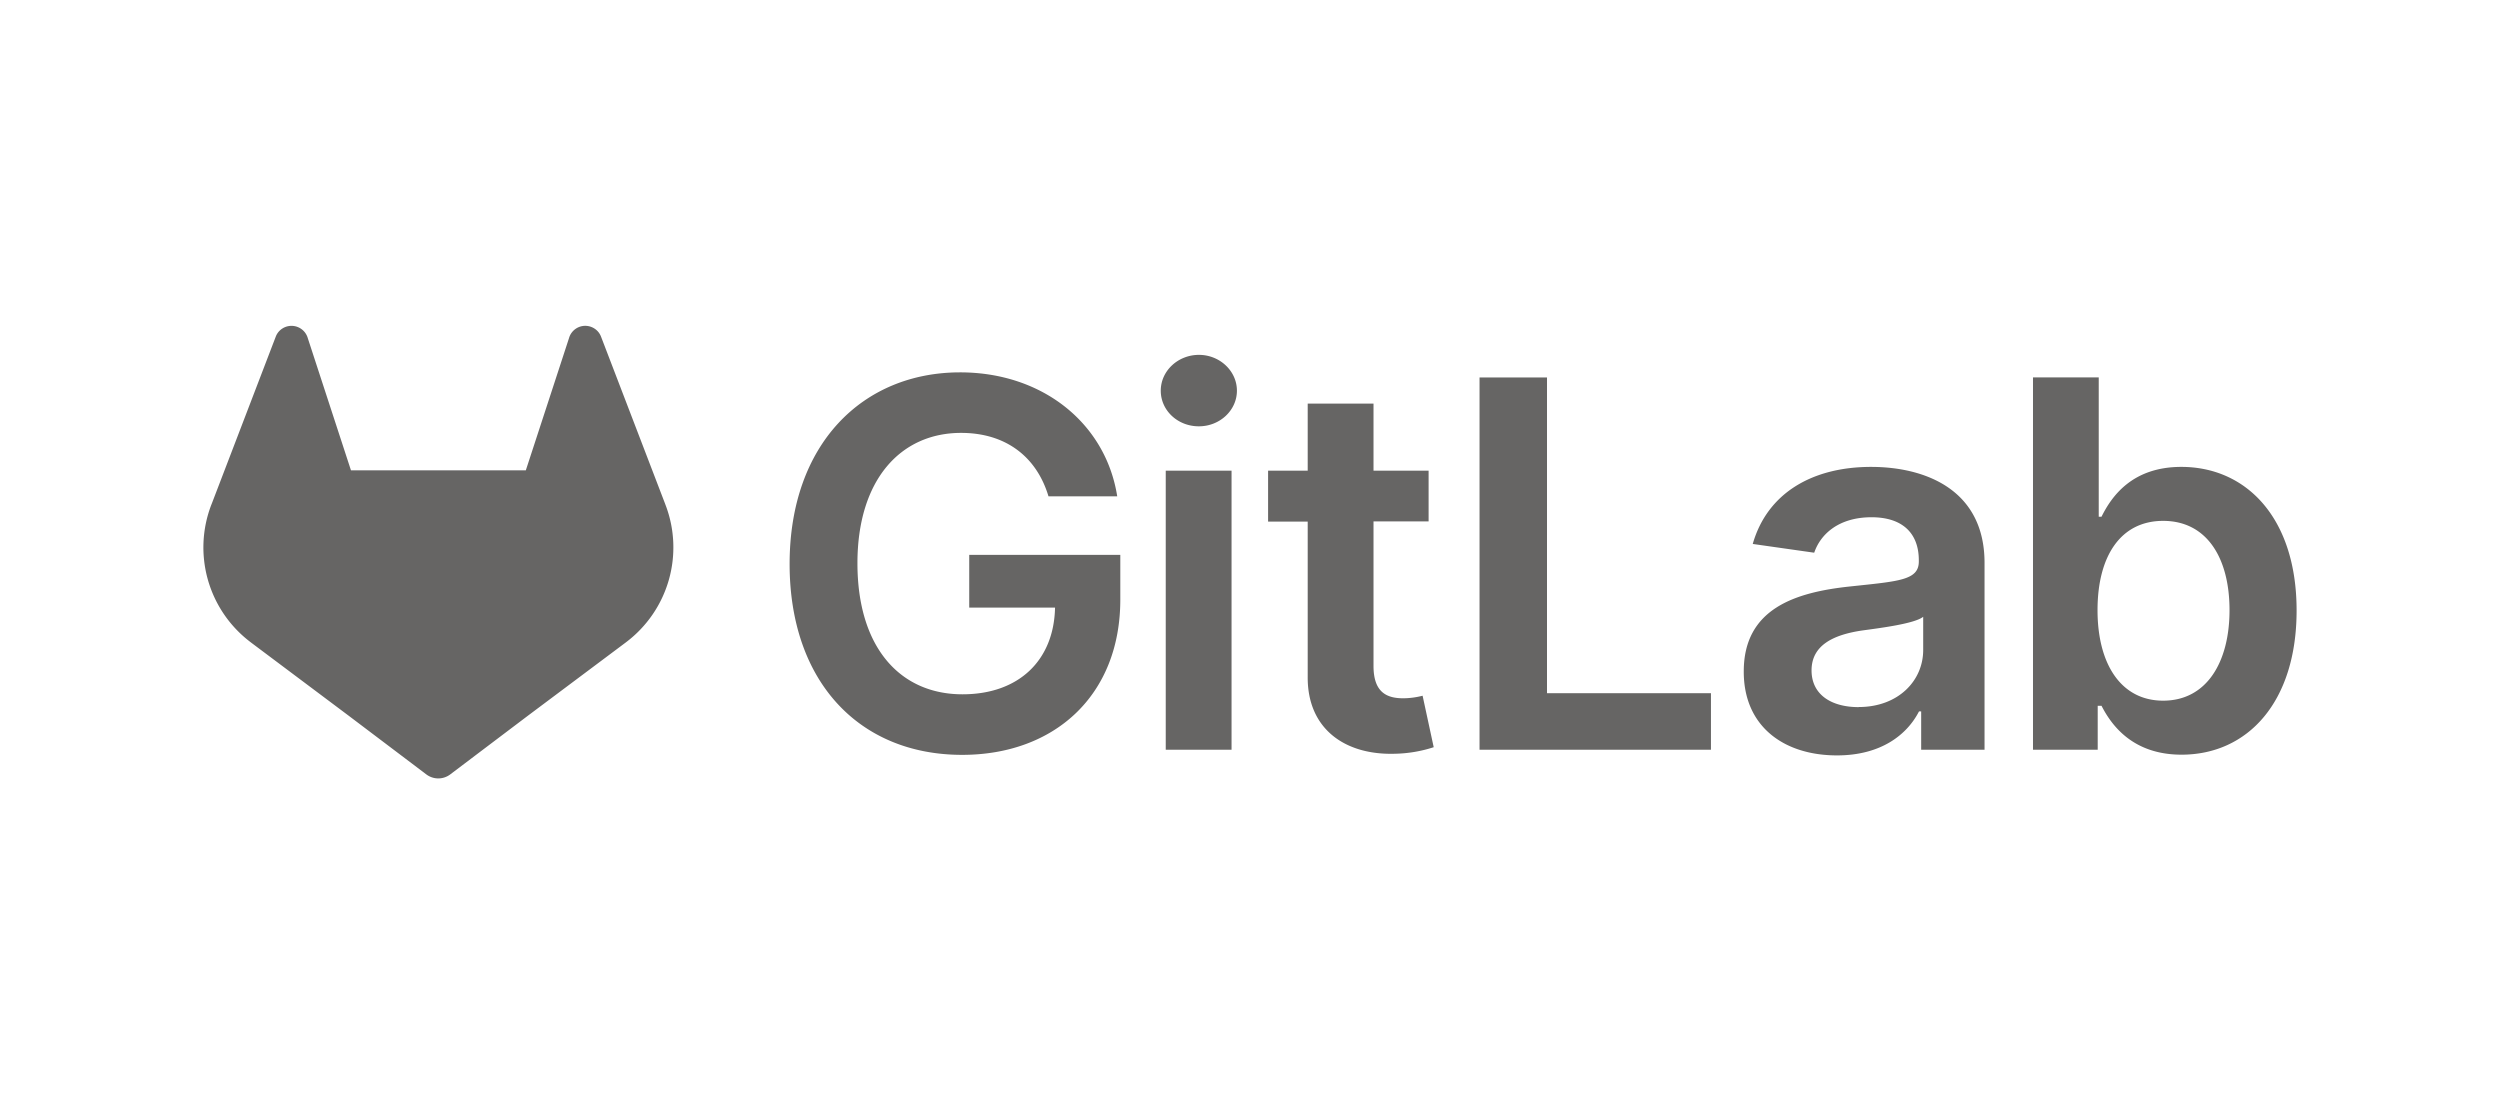 <svg width="1266" height="559" fill="none" xmlns="http://www.w3.org/2000/svg"><path d="m337.032 255.719-.321-.856-32.392-84.494a8.409 8.409 0 0 0-3.331-4.018 8.565 8.565 0 0 0-3.734-1.306 8.551 8.551 0 0 0-9.115 6.195l-21.866 66.939h-88.542l-21.866-66.939a8.581 8.581 0 0 0-1.927-3.451 8.585 8.585 0 0 0-7.189-2.735 8.557 8.557 0 0 0-3.734 1.297 8.407 8.407 0 0 0-3.33 4.018l-32.377 84.51-.336.84a60.137 60.137 0 0 0 19.955 69.505l.121.092.275.214 49.276 36.93 24.448 18.473 14.851 11.23a10.037 10.037 0 0 0 12.101 0l14.851-11.23 24.447-18.473 49.628-37.144.137-.107a60.141 60.141 0 0 0 19.97-69.49Zm193.926-4.37h34.806c-5.807-37.006-37.847-62.783-79.544-62.783-49.337 0-86.359 36.274-86.359 97.025 0 59.665 35.356 96.671 87.367 96.671 46.678 0 80.094-30.024 80.094-78.627v-22.644h-76.503v26.693h43.454c-.551 26.891-18.503 43.913-46.862 43.913-31.566 0-53.202-23.653-53.202-66.373 0-42.446 22.001-66.007 52.468-66.007 22.737 0 38.291 12.147 44.281 32.132Zm59.374 128.331h33.325V238.346h-33.325V379.68Zm16.808-163.794c10.588 0 19.237-8.113 19.237-18.045 0-9.931-8.649-18.136-19.237-18.136-10.589 0-19.329 8.097-19.329 18.136 0 10.038 8.587 18.045 19.268 18.045h.061Zm116.306 22.46h-27.9v-33.95h-33.325v33.95H642.16v25.777h20.061v78.627c-.182 26.602 19.161 39.726 44.189 38.947a67.687 67.687 0 0 0 19.619-3.316l-5.623-26.066a40.558 40.558 0 0 1-9.749 1.299c-8.389 0-15.111-2.949-15.111-16.395v-73.172h27.9v-25.701Zm25.791 141.334h117.192v-28.633h-83.027V191.134h-34.165V379.68Zm181.03 2.858c22.185 0 35.432-10.406 41.514-22.278h1.099v19.42h32.09v-94.64c0-37.373-30.47-48.603-57.452-48.603-29.735 0-52.562 13.247-59.926 39.023l31.123 4.431c3.301-9.672 12.698-17.953 29.031-17.953 15.479 0 23.943 7.915 23.943 21.819v.549c0 9.566-10.039 10.039-34.989 12.698-27.428 2.949-53.661 11.138-53.661 42.996-.092 27.808 20.245 42.538 47.228 42.538Zm10.955-24.447c-13.904 0-23.851-6.357-23.851-18.596 0-12.803 11.138-18.136 25.974-20.26 8.756-1.192 26.251-3.407 30.559-6.891v16.655c.092 15.692-12.621 29.046-32.682 29.046v.046Zm88.288 21.589h32.77v-22.276h1.93c5.25 10.312 16.2 24.767 40.52 24.767 33.32 0 58.27-26.433 58.27-73.005 0-47.136-25.69-72.729-58.37-72.729-24.95 0-35.35 15.004-40.42 25.226h-1.41v-70.529h-33.29V379.68Zm32.68-70.697c0-27.502 11.78-45.212 33.23-45.212 22.19 0 33.61 18.87 33.61 45.212 0 26.341-11.59 45.837-33.61 45.837-21.27 0-33.23-18.411-33.23-45.837Z" fill="#666564"/></svg>